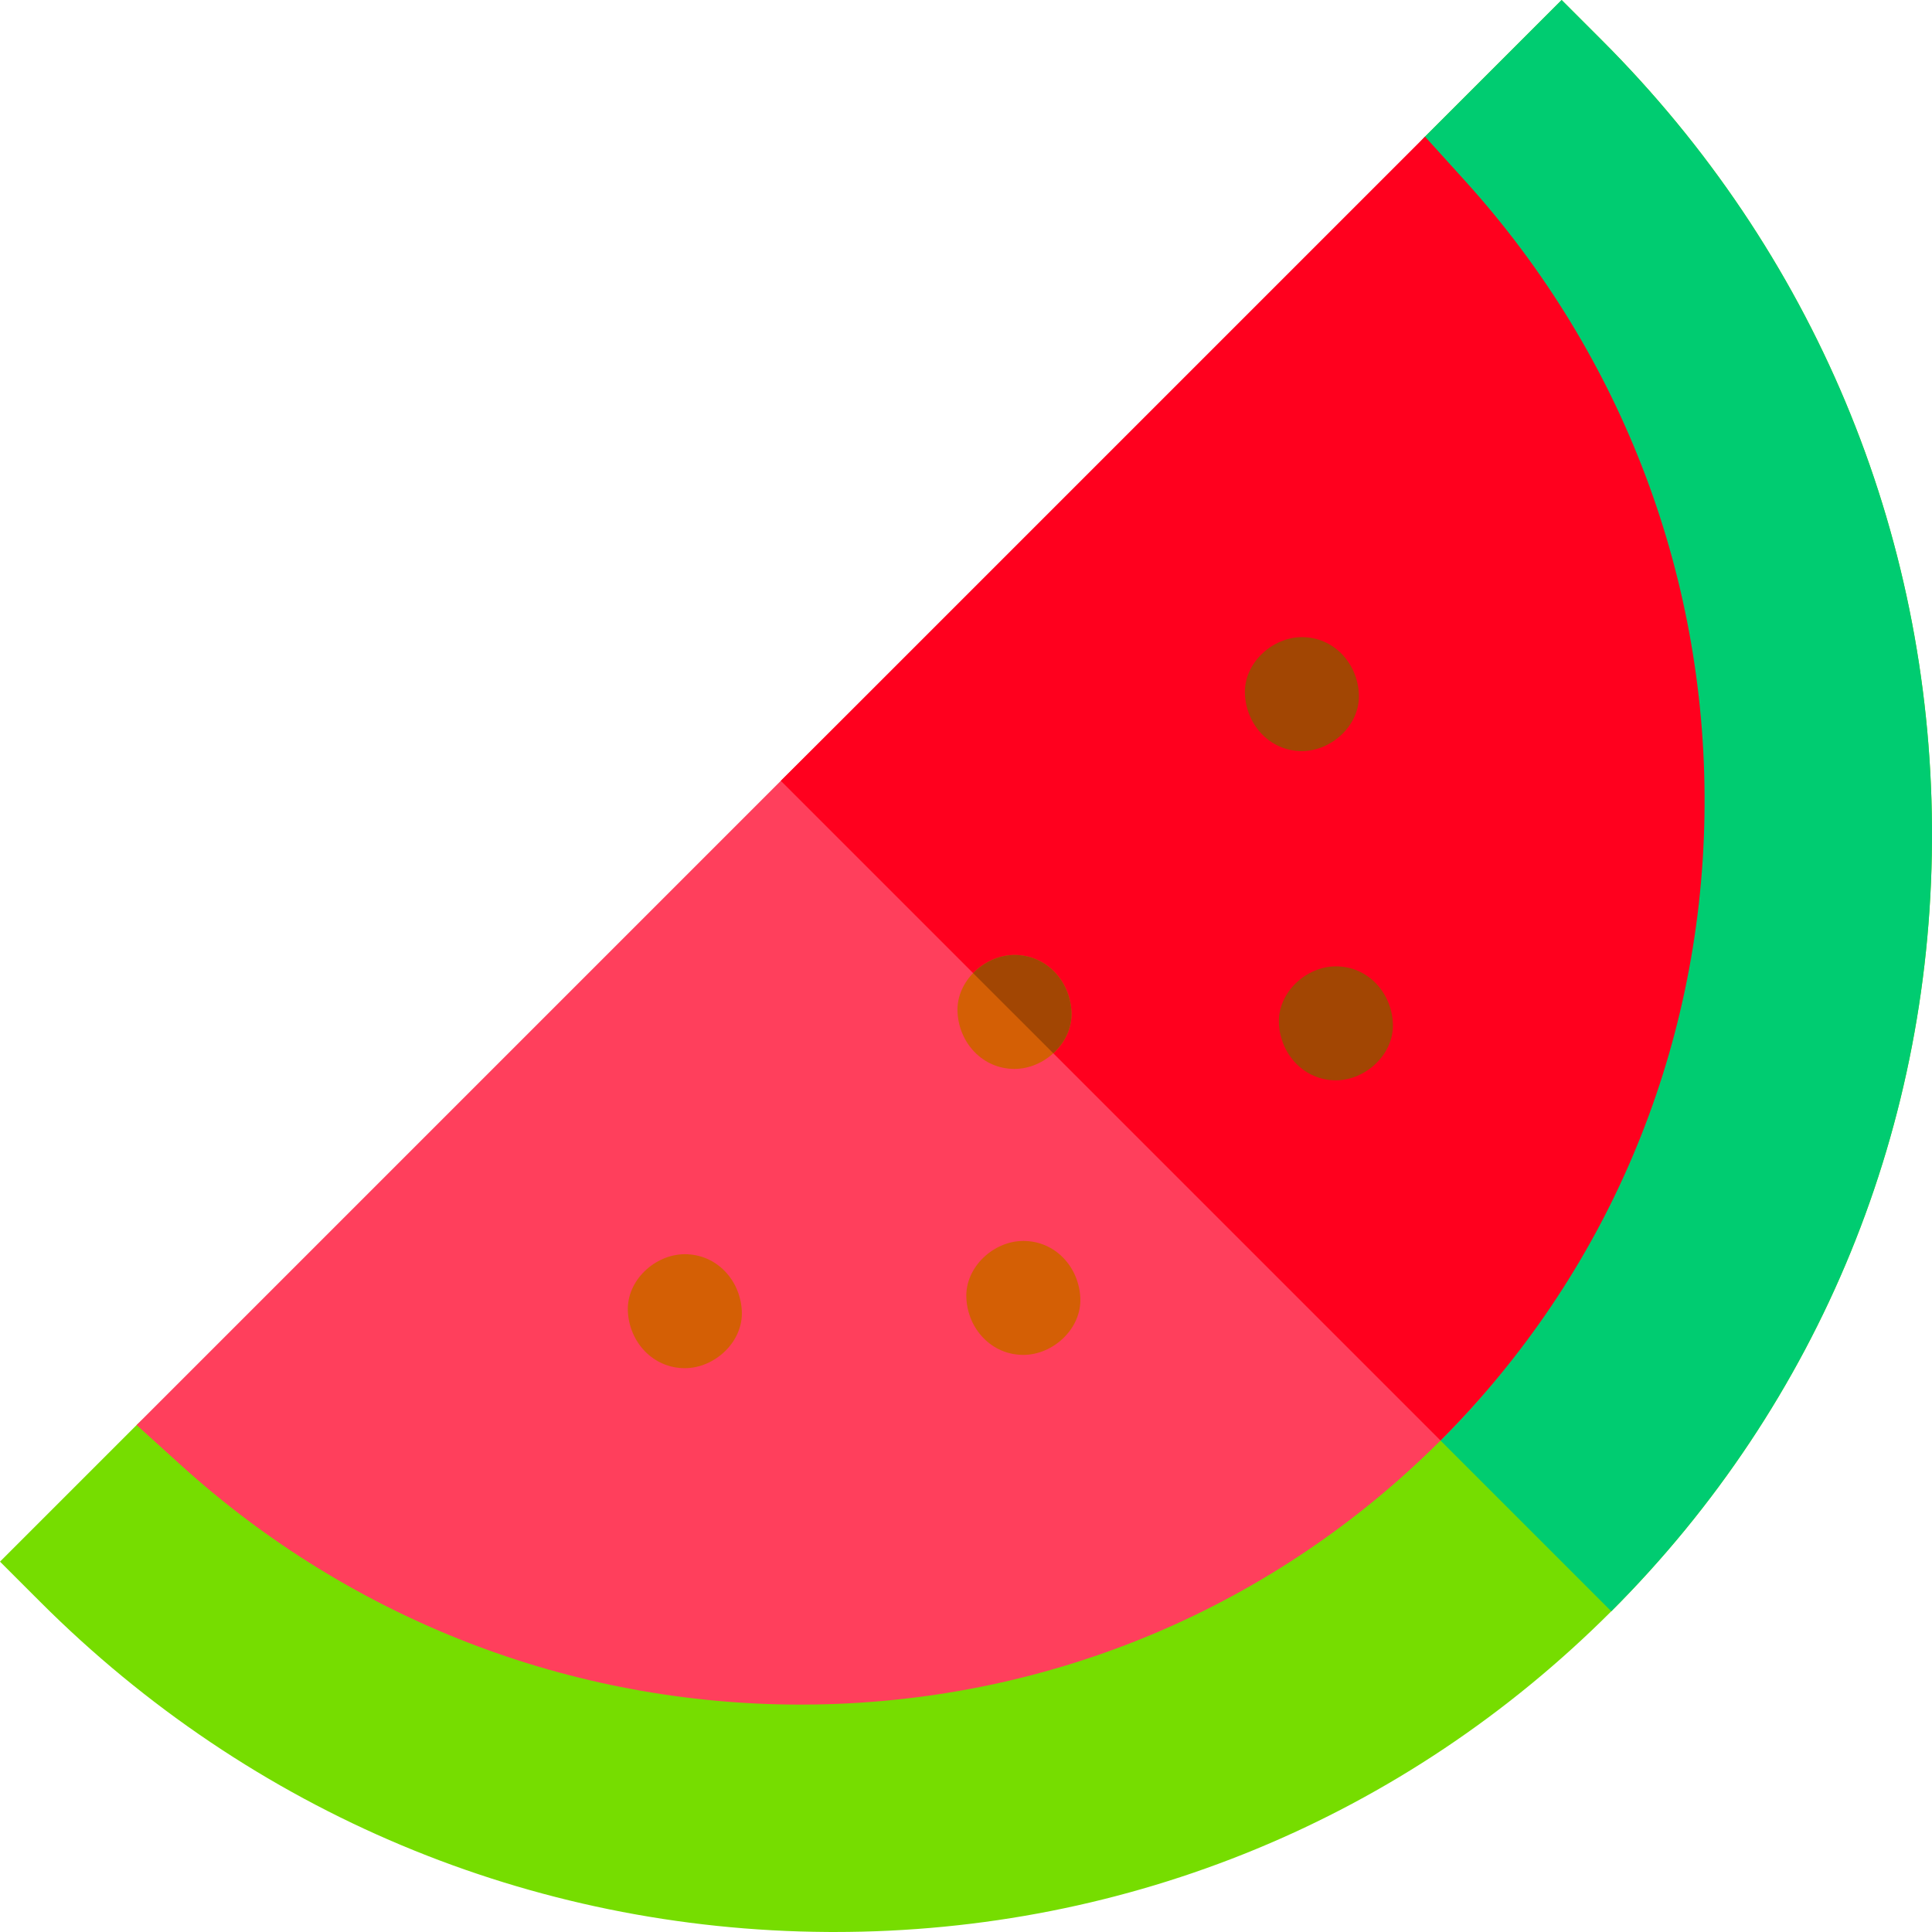 <svg id="Capa_1" enable-background="new 0 0 508.556 508.556" height="512" viewBox="0 0 508.556 508.556" width="512" xmlns="http://www.w3.org/2000/svg"><g id="XMLID_366_"><path id="XMLID_307_" d="m421.672 10.607-10.607-10.607-35.961 35.963-151.75 171.749-187.391 167.393-35.963 35.96 10.607 10.606c55.533 55.534 129.112 86.388 207.182 86.878.634.004 1.257.006 1.891.006 77.428 0 149.979-29.938 204.459-84.418 54.925-54.925 84.903-128.208 84.412-206.349-.491-78.069-31.345-151.648-86.879-207.181z" fill="#76dd00"/><path id="XMLID_1623_" d="m421.672 10.607-10.607-10.607-35.961 35.963-151.75 171.749-8.262 7.381 209.046 209.046c54.925-54.925 84.903-128.208 84.412-206.349-.49-78.071-31.344-151.65-86.878-207.183z" fill="#00cc71"/><path id="XMLID_1140_" d="m361.824 50.993-156.29 154.54-169.571 169.572 11.686 10.58c44.985 40.729 102.746 63.012 163.082 63.012 1.417 0 2.841-.012 4.261-.037 62.154-1.08 120.464-25.755 164.188-69.479 43.725-43.724 58.399-92.034 59.479-154.188 1.075-61.872-35.15-127.958-76.835-174z" fill="#ff3f5c"/><path id="XMLID_1624_" d="m385.684 47.648-10.58-11.686-169.57 169.571 173.646 173.646c43.724-43.724 68.399-102.034 69.479-164.188 1.075-61.87-21.29-121.301-62.975-167.343z" fill="#ff001e"/><path id="XMLID_21_" d="m180.27 360.142c7.846 0 15.363-6.899 15-15-.364-8.127-6.591-15-15-15-7.846 0-15.363 6.899-15 15 .364 8.127 6.591 15 15 15z" fill="#d45f05"/><path id="XMLID_23_" d="m342.7 197.712c7.846 0 15.363-6.899 15-15-.364-8.127-6.591-15-15-15-7.846 0-15.363 6.899-15 15 .364 8.127 6.591 15 15 15z" fill="#a24603"/><path id="XMLID_27_" d="m269.371 356.646c7.846 0 15.363-6.899 15-15-.364-8.127-6.591-15-15-15-7.846 0-15.363 6.899-15 15 .364 8.127 6.591 15 15 15z" fill="#d45f05"/><path id="XMLID_28_" d="m351.646 284.371c7.846 0 15.363-6.899 15-15-.364-8.127-6.591-15-15-15-7.846 0-15.363 6.899-15 15 .364 8.128 6.591 15 15 15z" fill="#a24603"/><path id="XMLID_30_" d="m267.044 281.371c7.846 0 15.363-6.899 15-15-.364-8.127-6.591-15-15-15-7.846 0-15.363 6.899-15 15 .364 8.128 6.591 15 15 15z" fill="#d45f05"/><path id="XMLID_1630_" d="m277.245 277.245c3.025-2.763 4.989-6.649 4.799-10.873-.364-8.127-6.591-15-15-15-4.072 0-8.045 1.868-10.884 4.788z" fill="#a24603"/></g></svg>